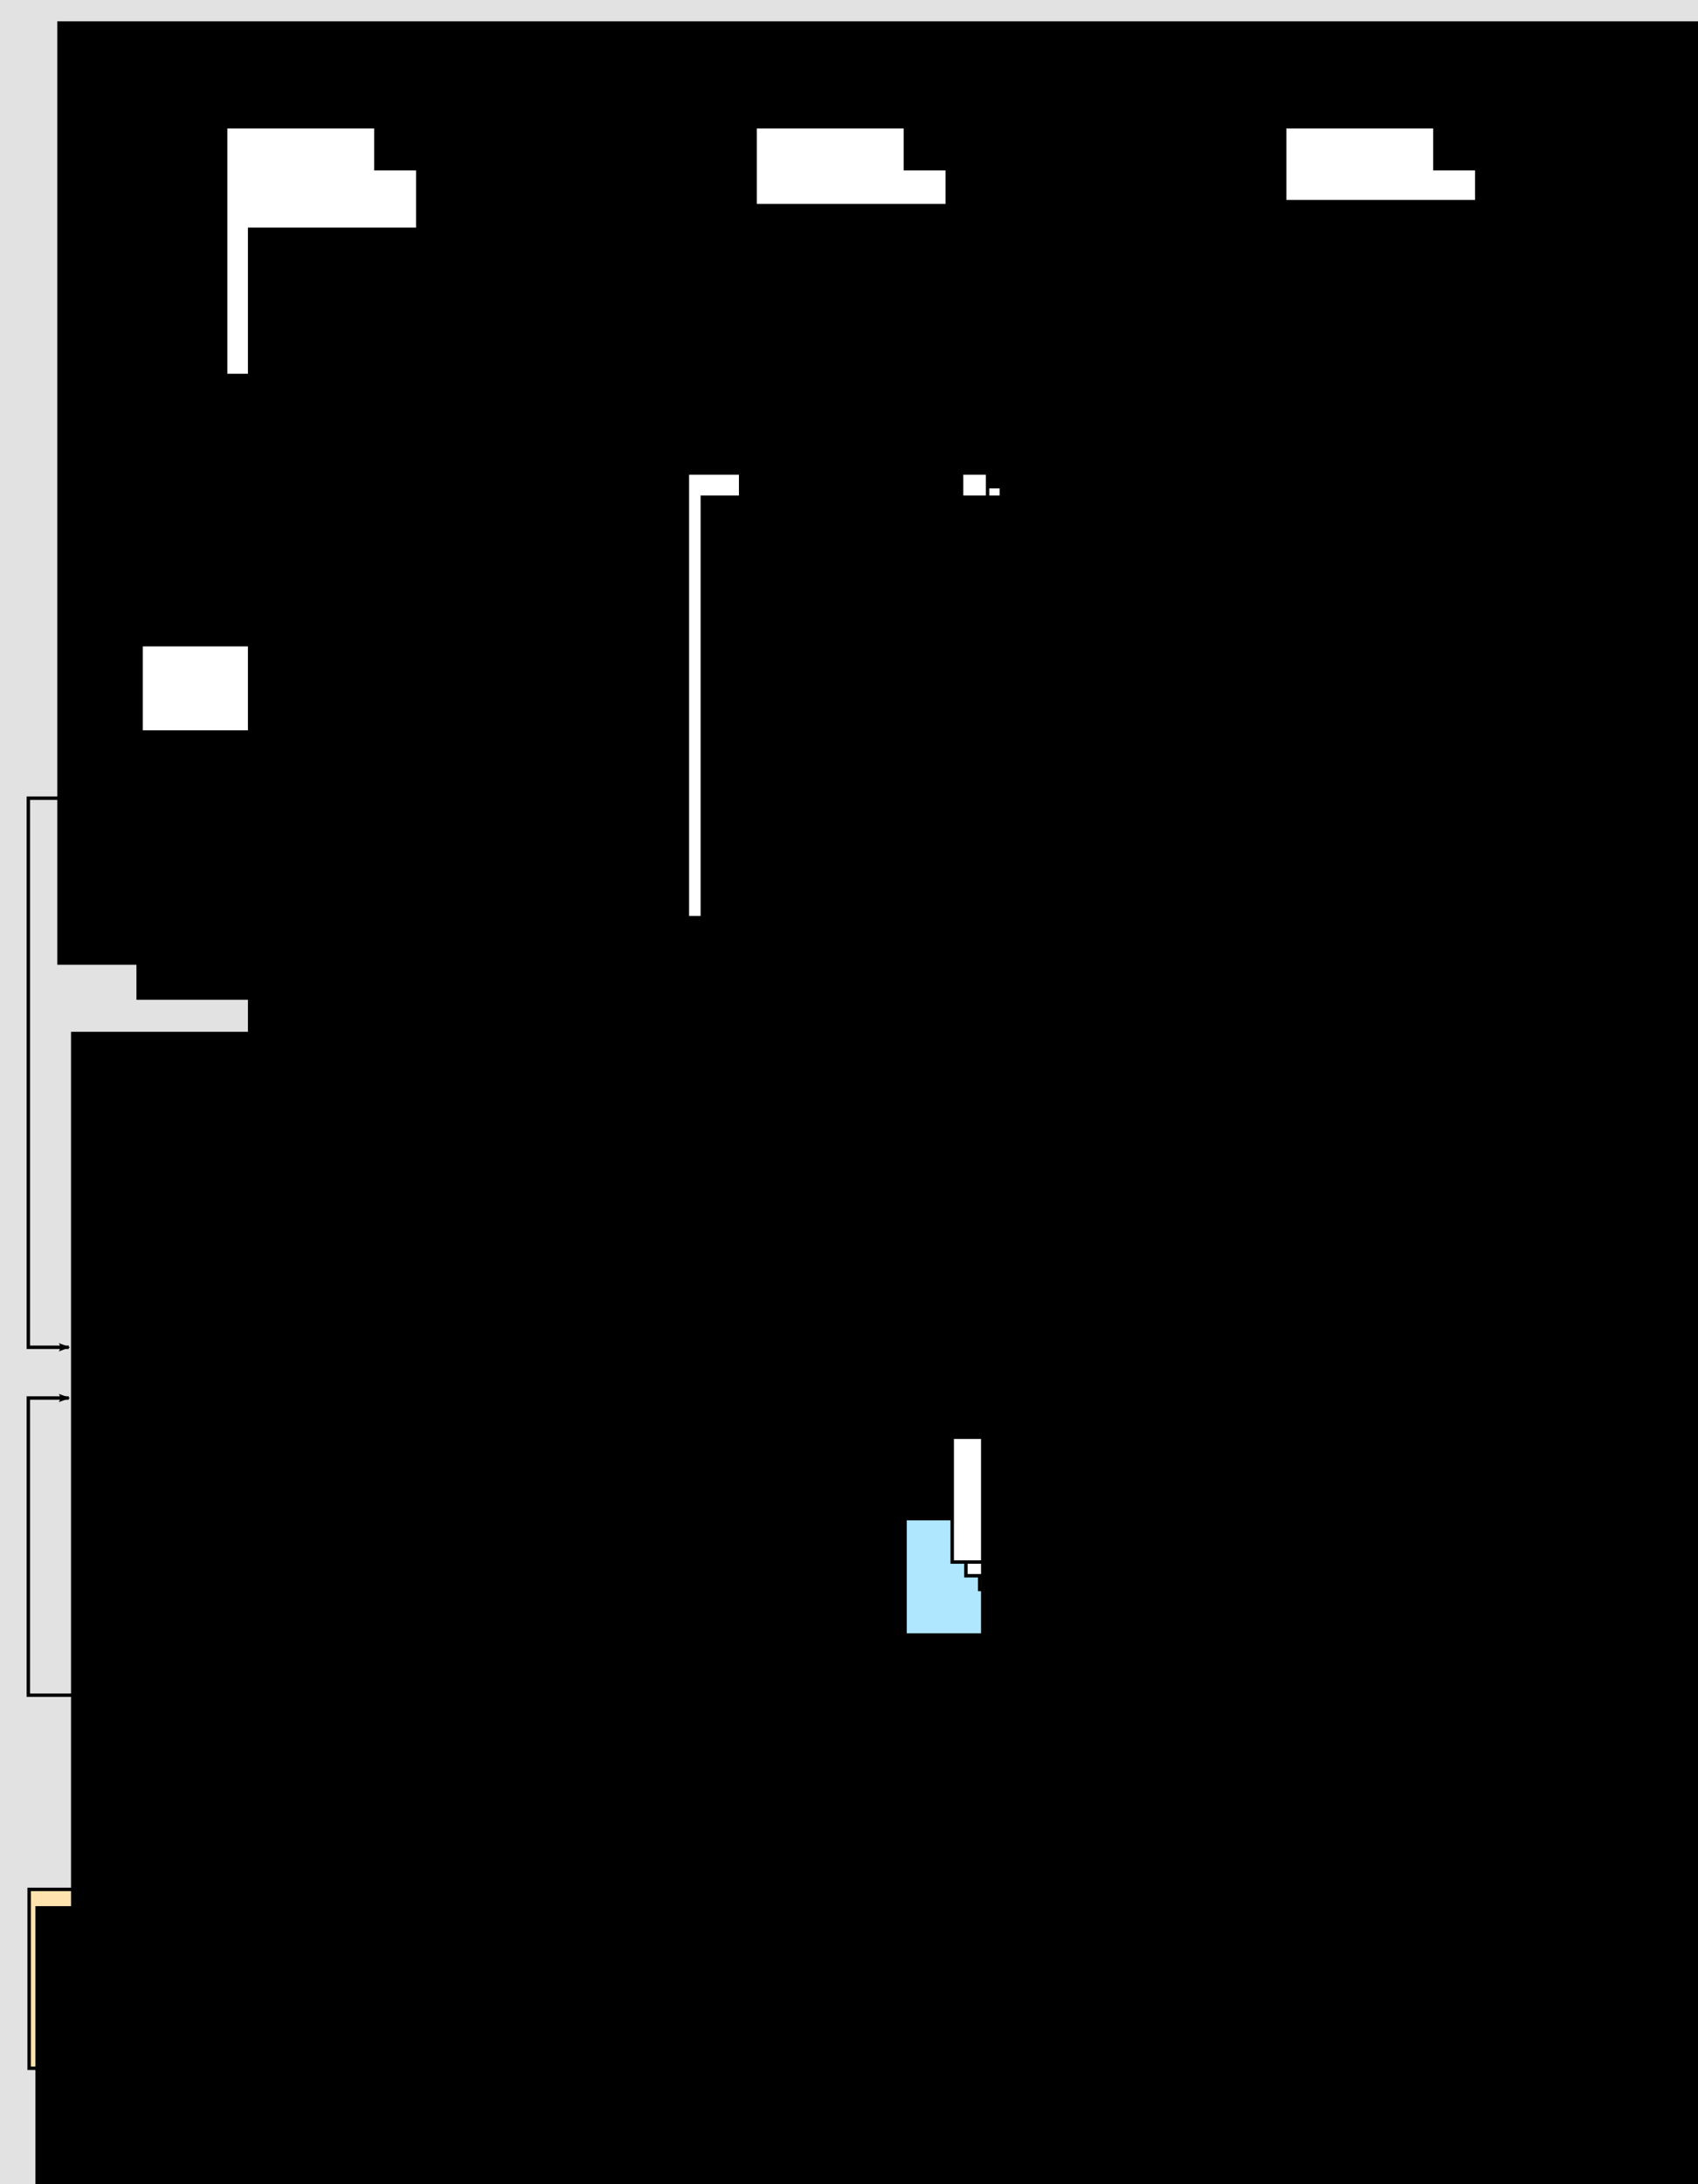 <?xml version="1.0" encoding="UTF-8" standalone="no"?>
<!-- Created with Inkscape (http://www.inkscape.org/) -->

<svg
   xmlns:dc="http://purl.org/dc/elements/1.1/"
   xmlns:cc="http://creativecommons.org/ns#"
   xmlns:rdf="http://www.w3.org/1999/02/22-rdf-syntax-ns#"
   xmlns:svg="http://www.w3.org/2000/svg"
   xmlns="http://www.w3.org/2000/svg"
   xmlns:sodipodi="http://sodipodi.sourceforge.net/DTD/sodipodi-0.dtd"
   xmlns:inkscape="http://www.inkscape.org/namespaces/inkscape"
   width="495.063"
   height="636.706"
   id="svg2"
   version="1.1"
   inkscape:version="0.48.4 r9939"
   sodipodi:docname="parsivald-stephierarchy.svg"
   inkscape:export-filename="/home/e.lorenz/code/masterthesis/img/parsivald-stephierarchy.png"
   inkscape:export-xdpi="90"
   inkscape:export-ydpi="90">
  <defs
     id="defs4">
    <marker
       inkscape:stockid="Arrow2Mend"
       orient="auto"
       refY="0.0"
       refX="0.0"
       id="Arrow2Mend"
       style="overflow:visible;">
      <path
         id="path7657"
         style="fill-rule:evenodd;stroke-width:0.625;stroke-linejoin:round;"
         d="M 8.719,4.034 L -2.207,0.016 L 8.719,-4.002 C 6.973,-1.63 6.983,1.616 8.719,4.034 z "
         transform="scale(0.6) rotate(180) translate(0,0)" />
    </marker>
    <marker
       inkscape:stockid="Arrow1Mend"
       orient="auto"
       refY="0"
       refX="0"
       id="Arrow1Mend"
       style="overflow:visible">
      <path
         id="path8510"
         d="M 0,0 5,-5 -12.5,0 5,5 0,0 z"
         style="fill-rule:evenodd;stroke:#000000;stroke-width:1pt"
         transform="matrix(-0.4,0,0,-0.4,-4,0)"
         inkscape:connector-curvature="0" />
    </marker>
    <marker
       inkscape:stockid="Arrow2Lstart"
       orient="auto"
       refY="0"
       refX="0"
       id="Arrow2Lstart"
       style="overflow:visible">
      <path
         id="path4841"
         style="fill-rule:evenodd;stroke-width:0.625;stroke-linejoin:round"
         d="M 8.719,4.034 -2.207,0.016 8.719,-4.002 c -1.745,2.372 -1.735,5.617 -6e-7,8.035 z"
         transform="matrix(1.1,0,0,1.1,1.1,0)"
         inkscape:connector-curvature="0" />
    </marker>
    <marker
       inkscape:stockid="Arrow1Lstart"
       orient="auto"
       refY="0"
       refX="0"
       id="Arrow1Lstart"
       style="overflow:visible">
      <path
         id="path4823"
         d="M 0,0 5,-5 -12.5,0 5,5 0,0 z"
         style="fill-rule:evenodd;stroke:#000000;stroke-width:1pt"
         transform="matrix(0.8,0,0,0.8,10,0)"
         inkscape:connector-curvature="0" />
    </marker>
    <marker
       inkscape:stockid="Arrow2Lend"
       orient="auto"
       refY="0"
       refX="0"
       id="Arrow2Lend"
       style="overflow:visible">
      <path
         id="path3943"
         style="font-size:12px;fill-rule:evenodd;stroke-width:0.625;stroke-linejoin:round"
         d="M 8.719,4.034 -2.207,0.016 8.719,-4.002 c -1.745,2.372 -1.735,5.617 -6e-7,8.035 z"
         transform="matrix(-1.1,0,0,-1.1,-1.1,0)"
         inkscape:connector-curvature="0" />
    </marker>
    <marker
       inkscape:stockid="Arrow1Lend"
       orient="auto"
       refY="0"
       refX="0"
       id="Arrow1Lend"
       style="overflow:visible">
      <path
         id="path3925"
         d="M 0,0 5,-5 -12.5,0 5,5 0,0 z"
         style="fill-rule:evenodd;stroke:#000000;stroke-width:1pt;marker-start:none"
         transform="matrix(-0.8,0,0,-0.8,-10,0)"
         inkscape:connector-curvature="0" />
    </marker>
    <inkscape:perspective
       sodipodi:type="inkscape:persp3d"
       inkscape:vp_x="-147.85714 : 728.32395 : 1"
       inkscape:vp_y="0 : 1000 : 0"
       inkscape:vp_z="688.38019 : 1002.6097 : 1"
       inkscape:persp3d-origin="372.04724 : 350.78739 : 1"
       id="perspective2985" />
    <marker
       inkscape:stockid="Arrow1Lend"
       orient="auto"
       refY="0"
       refX="0"
       id="Arrow1Lend-7"
       style="overflow:visible">
      <path
         inkscape:connector-curvature="0"
         id="path3925-9"
         d="M 0,0 5,-5 -12.5,0 5,5 0,0 z"
         style="fill-rule:evenodd;stroke:#000000;stroke-width:1pt;marker-start:none"
         transform="matrix(-0.8,0,0,-0.8,-10,0)" />
    </marker>
    <marker
       inkscape:stockid="Arrow1Lend"
       orient="auto"
       refY="0"
       refX="0"
       id="Arrow1Lend-79"
       style="overflow:visible">
      <path
         inkscape:connector-curvature="0"
         id="path3925-8"
         d="M 0,0 5,-5 -12.5,0 5,5 0,0 z"
         style="fill-rule:evenodd;stroke:#000000;stroke-width:1pt;marker-start:none"
         transform="matrix(-0.8,0,0,-0.8,-10,0)" />
    </marker>
    <marker
       inkscape:stockid="Arrow1Lend"
       orient="auto"
       refY="0"
       refX="0"
       id="Arrow1Lend-3"
       style="overflow:visible">
      <path
         inkscape:connector-curvature="0"
         id="path3925-1"
         d="M 0,0 5,-5 -12.5,0 5,5 0,0 z"
         style="fill-rule:evenodd;stroke:#000000;stroke-width:1pt;marker-start:none"
         transform="matrix(-0.8,0,0,-0.8,-10,0)" />
    </marker>
    <marker
       inkscape:stockid="Arrow1Lend"
       orient="auto"
       refY="0"
       refX="0"
       id="Arrow1Lend-0"
       style="overflow:visible">
      <path
         inkscape:connector-curvature="0"
         id="path3925-81"
         d="M 0,0 5,-5 -12.5,0 5,5 0,0 z"
         style="fill-rule:evenodd;stroke:#000000;stroke-width:1pt;marker-start:none"
         transform="matrix(-0.8,0,0,-0.8,-10,0)" />
    </marker>
    <marker
       inkscape:stockid="Arrow1Lend"
       orient="auto"
       refY="0"
       refX="0"
       id="Arrow1Lend-5"
       style="overflow:visible">
      <path
         inkscape:connector-curvature="0"
         id="path3925-0"
         d="M 0,0 5,-5 -12.5,0 5,5 0,0 z"
         style="fill-rule:evenodd;stroke:#000000;stroke-width:1pt;marker-start:none"
         transform="matrix(-0.8,0,0,-0.8,-10,0)" />
    </marker>
    <marker
       inkscape:stockid="Arrow2Lend"
       orient="auto"
       refY="0"
       refX="0"
       id="Arrow2Lend-4"
       style="overflow:visible">
      <path
         inkscape:connector-curvature="0"
         id="path3943-1"
         style="font-size:12px;fill-rule:evenodd;stroke-width:0.625;stroke-linejoin:round"
         d="M 8.719,4.034 -2.207,0.016 8.719,-4.002 c -1.745,2.372 -1.735,5.617 -6e-7,8.035 z"
         transform="matrix(-1.1,0,0,-1.1,-1.1,0)" />
    </marker>
    <marker
       inkscape:stockid="Arrow2Lend"
       orient="auto"
       refY="0"
       refX="0"
       id="Arrow2Lend-5"
       style="overflow:visible">
      <path
         inkscape:connector-curvature="0"
         id="path3943-7"
         style="font-size:12px;fill-rule:evenodd;stroke-width:0.625;stroke-linejoin:round"
         d="M 8.719,4.034 -2.207,0.016 8.719,-4.002 c -1.745,2.372 -1.735,5.617 -6e-7,8.035 z"
         transform="matrix(-1.1,0,0,-1.1,-1.1,0)" />
    </marker>
    <marker
       inkscape:stockid="Arrow1Lend"
       orient="auto"
       refY="0"
       refX="0"
       id="Arrow1Lend-50"
       style="overflow:visible">
      <path
         inkscape:connector-curvature="0"
         id="path3925-92"
         d="M 0,0 5,-5 -12.5,0 5,5 0,0 z"
         style="fill-rule:evenodd;stroke:#000000;stroke-width:1pt;marker-start:none"
         transform="matrix(-0.8,0,0,-0.8,-10,0)" />
    </marker>
    <marker
       inkscape:stockid="Arrow2Lend"
       orient="auto"
       refY="0"
       refX="0"
       id="Arrow2Lend-8"
       style="overflow:visible">
      <path
         inkscape:connector-curvature="0"
         id="path3943-5"
         style="font-size:12px;fill-rule:evenodd;stroke-width:0.625;stroke-linejoin:round"
         d="M 8.719,4.034 -2.207,0.016 8.719,-4.002 c -1.745,2.372 -1.735,5.617 -6e-7,8.035 z"
         transform="matrix(-1.1,0,0,-1.1,-1.1,0)" />
    </marker>
    <marker
       inkscape:stockid="Arrow1Lend"
       orient="auto"
       refY="0"
       refX="0"
       id="Arrow1Lend-09"
       style="overflow:visible">
      <path
         inkscape:connector-curvature="0"
         id="path3925-4"
         d="M 0,0 5,-5 -12.5,0 5,5 0,0 z"
         style="fill-rule:evenodd;stroke:#000000;stroke-width:1pt;marker-start:none"
         transform="matrix(-0.8,0,0,-0.8,-10,0)" />
    </marker>
    <marker
       inkscape:stockid="Arrow2Lend"
       orient="auto"
       refY="0"
       refX="0"
       id="Arrow2Lend-7"
       style="overflow:visible">
      <path
         inkscape:connector-curvature="0"
         id="path3943-53"
         style="font-size:12px;fill-rule:evenodd;stroke-width:0.625;stroke-linejoin:round"
         d="M 8.719,4.034 -2.207,0.016 8.719,-4.002 c -1.745,2.372 -1.735,5.617 -6e-7,8.035 z"
         transform="matrix(-1.1,0,0,-1.1,-1.1,0)" />
    </marker>
    <marker
       inkscape:stockid="Arrow1Lend"
       orient="auto"
       refY="0"
       refX="0"
       id="Arrow1Lend-1"
       style="overflow:visible">
      <path
         id="path3925-5"
         d="M 0,0 5,-5 -12.5,0 5,5 0,0 z"
         style="fill-rule:evenodd;stroke:#000000;stroke-width:1pt;marker-start:none"
         transform="matrix(-0.8,0,0,-0.8,-10,0)"
         inkscape:connector-curvature="0" />
    </marker>
    <marker
       inkscape:stockid="Arrow1Lend"
       orient="auto"
       refY="0"
       refX="0"
       id="Arrow1Lend-9"
       style="overflow:visible">
      <path
         id="path3925-96"
         d="M 0,0 5,-5 -12.5,0 5,5 0,0 z"
         style="fill-rule:evenodd;stroke:#000000;stroke-width:1pt;marker-start:none"
         transform="matrix(-0.8,0,0,-0.8,-10,0)"
         inkscape:connector-curvature="0" />
    </marker>
    <marker
       inkscape:stockid="Arrow1Lend"
       orient="auto"
       refY="0"
       refX="0"
       id="Arrow1Lend-6"
       style="overflow:visible">
      <path
         id="path3925-14"
         d="M 0,0 5,-5 -12.5,0 5,5 0,0 z"
         style="fill-rule:evenodd;stroke:#000000;stroke-width:1pt;marker-start:none"
         transform="matrix(-0.8,0,0,-0.8,-10,0)"
         inkscape:connector-curvature="0" />
    </marker>
    <marker
       inkscape:stockid="Arrow1Lend"
       orient="auto"
       refY="0"
       refX="0"
       id="Arrow1Lend-4"
       style="overflow:visible">
      <path
         id="path3925-2"
         d="M 0,0 5,-5 -12.5,0 5,5 0,0 z"
         style="fill-rule:evenodd;stroke:#000000;stroke-width:1pt;marker-start:none"
         transform="matrix(-0.8,0,0,-0.8,-10,0)"
         inkscape:connector-curvature="0" />
    </marker>
    <marker
       inkscape:stockid="Arrow1Lend"
       orient="auto"
       refY="0"
       refX="0"
       id="Arrow1Lend-05"
       style="overflow:visible">
      <path
         id="path3925-80"
         d="M 0,0 5,-5 -12.5,0 5,5 0,0 z"
         style="fill-rule:evenodd;stroke:#000000;stroke-width:1pt;marker-start:none"
         transform="matrix(-0.8,0,0,-0.8,-10,0)"
         inkscape:connector-curvature="0" />
    </marker>
    <marker
       inkscape:stockid="Arrow1Lend"
       orient="auto"
       refY="0"
       refX="0"
       id="Arrow1Lend-13"
       style="overflow:visible">
      <path
         id="path3925-40"
         d="M 0,0 5,-5 -12.5,0 5,5 0,0 z"
         style="fill-rule:evenodd;stroke:#000000;stroke-width:1pt;marker-start:none"
         transform="matrix(-0.8,0,0,-0.8,-10,0)"
         inkscape:connector-curvature="0" />
    </marker>
    <marker
       inkscape:stockid="Arrow1Lend"
       orient="auto"
       refY="0"
       refX="0"
       id="Arrow1Lend-93"
       style="overflow:visible">
      <path
         id="path3925-89"
         d="M 0,0 5,-5 -12.5,0 5,5 0,0 z"
         style="fill-rule:evenodd;stroke:#000000;stroke-width:1pt;marker-start:none"
         transform="matrix(-0.8,0,0,-0.8,-10,0)"
         inkscape:connector-curvature="0" />
    </marker>
    <marker
       inkscape:stockid="Arrow1Lend"
       orient="auto"
       refY="0"
       refX="0"
       id="Arrow1Lend-57"
       style="overflow:visible">
      <path
         id="path3925-3"
         d="M 0,0 5,-5 -12.5,0 5,5 0,0 z"
         style="fill-rule:evenodd;stroke:#000000;stroke-width:1pt;marker-start:none"
         transform="matrix(-0.8,0,0,-0.8,-10,0)"
         inkscape:connector-curvature="0" />
    </marker>
    <marker
       inkscape:stockid="Arrow1Lend"
       orient="auto"
       refY="0"
       refX="0"
       id="Arrow1Lend-2"
       style="overflow:visible">
      <path
         id="path3925-47"
         d="M 0,0 5,-5 -12.5,0 5,5 0,0 z"
         style="fill-rule:evenodd;stroke:#000000;stroke-width:1pt;marker-start:none"
         transform="matrix(-0.8,0,0,-0.8,-10,0)"
         inkscape:connector-curvature="0" />
    </marker>
    <marker
       inkscape:stockid="Arrow1Lend"
       orient="auto"
       refY="0"
       refX="0"
       id="Arrow1Lend-67"
       style="overflow:visible">
      <path
         id="path3925-05"
         d="M 0,0 5,-5 -12.5,0 5,5 0,0 z"
         style="fill-rule:evenodd;stroke:#000000;stroke-width:1pt;marker-start:none"
         transform="matrix(-0.8,0,0,-0.8,-10,0)"
         inkscape:connector-curvature="0" />
    </marker>
    <marker
       inkscape:stockid="Arrow1Lend"
       orient="auto"
       refY="0"
       refX="0"
       id="marker6393"
       style="overflow:visible">
      <path
         id="path6395"
         d="M 0,0 5,-5 -12.5,0 5,5 0,0 z"
         style="fill-rule:evenodd;stroke:#000000;stroke-width:1pt;marker-start:none"
         transform="matrix(-0.8,0,0,-0.8,-10,0)"
         inkscape:connector-curvature="0" />
    </marker>
    <marker
       inkscape:stockid="Arrow1Lend"
       orient="auto"
       refY="0"
       refX="0"
       id="marker6397"
       style="overflow:visible">
      <path
         id="path6399"
         d="M 0,0 5,-5 -12.5,0 5,5 0,0 z"
         style="fill-rule:evenodd;stroke:#000000;stroke-width:1pt;marker-start:none"
         transform="matrix(-0.8,0,0,-0.8,-10,0)"
         inkscape:connector-curvature="0" />
    </marker>
    <marker
       inkscape:stockid="Arrow1Lend"
       orient="auto"
       refY="0"
       refX="0"
       id="marker6401"
       style="overflow:visible">
      <path
         id="path6403"
         d="M 0,0 5,-5 -12.5,0 5,5 0,0 z"
         style="fill-rule:evenodd;stroke:#000000;stroke-width:1pt;marker-start:none"
         transform="matrix(-0.8,0,0,-0.8,-10,0)"
         inkscape:connector-curvature="0" />
    </marker>
    <marker
       inkscape:stockid="Arrow1Lend"
       orient="auto"
       refY="0"
       refX="0"
       id="marker6405"
       style="overflow:visible">
      <path
         id="path6407"
         d="M 0,0 5,-5 -12.5,0 5,5 0,0 z"
         style="fill-rule:evenodd;stroke:#000000;stroke-width:1pt;marker-start:none"
         transform="matrix(-0.8,0,0,-0.8,-10,0)"
         inkscape:connector-curvature="0" />
    </marker>
    <marker
       inkscape:stockid="Arrow1Lend"
       orient="auto"
       refY="0"
       refX="0"
       id="marker6409"
       style="overflow:visible">
      <path
         id="path6411"
         d="M 0,0 5,-5 -12.5,0 5,5 0,0 z"
         style="fill-rule:evenodd;stroke:#000000;stroke-width:1pt;marker-start:none"
         transform="matrix(-0.8,0,0,-0.8,-10,0)"
         inkscape:connector-curvature="0" />
    </marker>
    <marker
       inkscape:stockid="Arrow1Lend"
       orient="auto"
       refY="0"
       refX="0"
       id="marker6413"
       style="overflow:visible">
      <path
         id="path6415"
         d="M 0,0 5,-5 -12.5,0 5,5 0,0 z"
         style="fill-rule:evenodd;stroke:#000000;stroke-width:1pt;marker-start:none"
         transform="matrix(-0.8,0,0,-0.8,-10,0)"
         inkscape:connector-curvature="0" />
    </marker>
    <marker
       inkscape:stockid="Arrow1Lend"
       orient="auto"
       refY="0"
       refX="0"
       id="marker6417"
       style="overflow:visible">
      <path
         id="path6419"
         d="M 0,0 5,-5 -12.5,0 5,5 0,0 z"
         style="fill-rule:evenodd;stroke:#000000;stroke-width:1pt;marker-start:none"
         transform="matrix(-0.8,0,0,-0.8,-10,0)"
         inkscape:connector-curvature="0" />
    </marker>
    <marker
       inkscape:stockid="Arrow1Lend"
       orient="auto"
       refY="0"
       refX="0"
       id="Arrow1Lend-132"
       style="overflow:visible">
      <path
         id="path3925-45"
         d="M 0,0 5,-5 -12.5,0 5,5 0,0 z"
         style="fill-rule:evenodd;stroke:#000000;stroke-width:1pt;marker-start:none"
         transform="matrix(-0.8,0,0,-0.8,-10,0)"
         inkscape:connector-curvature="0" />
    </marker>
    <marker
       inkscape:stockid="Arrow1Lend"
       orient="auto"
       refY="0"
       refX="0"
       id="Arrow1Lend-51"
       style="overflow:visible">
      <path
         id="path3925-7"
         d="M 0,0 5,-5 -12.5,0 5,5 0,0 z"
         style="fill-rule:evenodd;stroke:#000000;stroke-width:1pt;marker-start:none"
         transform="matrix(-0.8,0,0,-0.8,-10,0)"
         inkscape:connector-curvature="0" />
    </marker>
    <marker
       inkscape:stockid="Arrow1Lend"
       orient="auto"
       refY="0"
       refX="0"
       id="Arrow1Lend-30"
       style="overflow:visible">
      <path
         id="path3925-27"
         d="M 0,0 5,-5 -12.5,0 5,5 0,0 z"
         style="fill-rule:evenodd;stroke:#000000;stroke-width:1pt;marker-start:none"
         transform="matrix(-0.8,0,0,-0.8,-10,0)"
         inkscape:connector-curvature="0" />
    </marker>
    <marker
       inkscape:stockid="Arrow1Lend"
       orient="auto"
       refY="0"
       refX="0"
       id="Arrow1Lend-8"
       style="overflow:visible">
      <path
         id="path3925-26"
         d="M 0,0 5,-5 -12.5,0 5,5 0,0 z"
         style="fill-rule:evenodd;stroke:#000000;stroke-width:1pt;marker-start:none"
         transform="matrix(-0.8,0,0,-0.8,-10,0)"
         inkscape:connector-curvature="0" />
    </marker>
    <marker
       inkscape:stockid="Arrow1Lend"
       orient="auto"
       refY="0"
       refX="0"
       id="marker9599"
       style="overflow:visible">
      <path
         id="path9601"
         d="M 0,0 5,-5 -12.5,0 5,5 0,0 z"
         style="fill-rule:evenodd;stroke:#000000;stroke-width:1pt;marker-start:none"
         transform="matrix(-0.8,0,0,-0.8,-10,0)"
         inkscape:connector-curvature="0" />
    </marker>
    <marker
       inkscape:stockid="Arrow1Lend"
       orient="auto"
       refY="0"
       refX="0"
       id="marker9603"
       style="overflow:visible">
      <path
         id="path9605"
         d="M 0,0 5,-5 -12.5,0 5,5 0,0 z"
         style="fill-rule:evenodd;stroke:#000000;stroke-width:1pt;marker-start:none"
         transform="matrix(-0.8,0,0,-0.8,-10,0)"
         inkscape:connector-curvature="0" />
    </marker>
    <marker
       inkscape:stockid="Arrow1Lend"
       orient="auto"
       refY="0"
       refX="0"
       id="marker9607"
       style="overflow:visible">
      <path
         id="path9609"
         d="M 0,0 5,-5 -12.5,0 5,5 0,0 z"
         style="fill-rule:evenodd;stroke:#000000;stroke-width:1pt;marker-start:none"
         transform="matrix(-0.8,0,0,-0.8,-10,0)"
         inkscape:connector-curvature="0" />
    </marker>
    <marker
       inkscape:stockid="Arrow1Lend"
       orient="auto"
       refY="0"
       refX="0"
       id="marker9611"
       style="overflow:visible">
      <path
         id="path9613"
         d="M 0,0 5,-5 -12.5,0 5,5 0,0 z"
         style="fill-rule:evenodd;stroke:#000000;stroke-width:1pt;marker-start:none"
         transform="matrix(-0.8,0,0,-0.8,-10,0)"
         inkscape:connector-curvature="0" />
    </marker>
    <marker
       inkscape:stockid="Arrow1Lend"
       orient="auto"
       refY="0"
       refX="0"
       id="marker9615"
       style="overflow:visible">
      <path
         id="path9617"
         d="M 0,0 5,-5 -12.5,0 5,5 0,0 z"
         style="fill-rule:evenodd;stroke:#000000;stroke-width:1pt;marker-start:none"
         transform="matrix(-0.8,0,0,-0.8,-10,0)"
         inkscape:connector-curvature="0" />
    </marker>
    <marker
       inkscape:stockid="Arrow1Lend"
       orient="auto"
       refY="0"
       refX="0"
       id="marker9619"
       style="overflow:visible">
      <path
         id="path9621"
         d="M 0,0 5,-5 -12.5,0 5,5 0,0 z"
         style="fill-rule:evenodd;stroke:#000000;stroke-width:1pt;marker-start:none"
         transform="matrix(-0.8,0,0,-0.8,-10,0)"
         inkscape:connector-curvature="0" />
    </marker>
    <marker
       inkscape:stockid="Arrow1Lend"
       orient="auto"
       refY="0"
       refX="0"
       id="marker9623"
       style="overflow:visible">
      <path
         id="path9625"
         d="M 0,0 5,-5 -12.5,0 5,5 0,0 z"
         style="fill-rule:evenodd;stroke:#000000;stroke-width:1pt;marker-start:none"
         transform="matrix(-0.8,0,0,-0.8,-10,0)"
         inkscape:connector-curvature="0" />
    </marker>
    <marker
       inkscape:stockid="Arrow1Lend"
       orient="auto"
       refY="0"
       refX="0"
       id="Arrow1Lend-82"
       style="overflow:visible">
      <path
         id="path3925-91"
         d="M 0,0 5,-5 -12.5,0 5,5 0,0 z"
         style="fill-rule:evenodd;stroke:#000000;stroke-width:1pt;marker-start:none"
         transform="matrix(-0.8,0,0,-0.8,-10,0)"
         inkscape:connector-curvature="0" />
    </marker>
    <marker
       inkscape:stockid="Arrow1Lend"
       orient="auto"
       refY="0"
       refX="0"
       id="Arrow1Lend-90"
       style="overflow:visible">
      <path
         id="path3925-32"
         d="M 0,0 5,-5 -12.5,0 5,5 0,0 z"
         style="fill-rule:evenodd;stroke:#000000;stroke-width:1pt;marker-start:none"
         transform="matrix(-0.8,0,0,-0.8,-10,0)"
         inkscape:connector-curvature="0" />
    </marker>
    <marker
       inkscape:stockid="Arrow1Lend"
       orient="auto"
       refY="0"
       refX="0"
       id="Arrow1Lend-39"
       style="overflow:visible">
      <path
         id="path3925-29"
         d="M 0,0 5,-5 -12.5,0 5,5 0,0 z"
         style="fill-rule:evenodd;stroke:#000000;stroke-width:1pt;marker-start:none"
         transform="matrix(-0.8,0,0,-0.8,-10,0)"
         inkscape:connector-curvature="0" />
    </marker>
    <marker
       inkscape:stockid="Arrow2Lend"
       orient="auto"
       refY="0"
       refX="0"
       id="Arrow2Lend-7-1"
       style="overflow:visible">
      <path
         inkscape:connector-curvature="0"
         id="path3943-53-5"
         style="font-size:12px;fill-rule:evenodd;stroke-width:0.625;stroke-linejoin:round"
         d="M 8.719,4.034 -2.207,0.016 8.719,-4.002 c -1.745,2.372 -1.735,5.617 -6e-7,8.035 z"
         transform="matrix(-1.1,0,0,-1.1,-1.1,0)" />
    </marker>
    <marker
       inkscape:stockid="Arrow2Lend"
       orient="auto"
       refY="0"
       refX="0"
       id="Arrow2Lend-7-7"
       style="overflow:visible">
      <path
         inkscape:connector-curvature="0"
         id="path3943-53-7"
         style="font-size:12px;fill-rule:evenodd;stroke-width:0.625;stroke-linejoin:round"
         d="M 8.719,4.034 -2.207,0.016 8.719,-4.002 c -1.745,2.372 -1.735,5.617 -6e-7,8.035 z"
         transform="matrix(-1.1,0,0,-1.1,-1.1,0)" />
    </marker>
  </defs>
  <sodipodi:namedview
     id="base"
     pagecolor="#ffffff"
     bordercolor="#666666"
     borderopacity="1.0"
     inkscape:pageopacity="0.0"
     inkscape:pageshadow="2"
     inkscape:zoom="2.0124982"
     inkscape:cx="237.38616"
     inkscape:cy="411.73216"
     inkscape:document-units="px"
     inkscape:current-layer="layer1"
     showgrid="false"
     inkscape:window-width="1920"
     inkscape:window-height="1200"
     inkscape:window-x="0"
     inkscape:window-y="0"
     inkscape:window-maximized="0"
     fit-margin-top="0"
     fit-margin-left="0"
     fit-margin-right="0"
     fit-margin-bottom="0"
     showguides="true"
     inkscape:guide-bbox="true"
     units="cm">
    <inkscape:grid
       type="xygrid"
       id="grid4368"
       empspacing="5"
       visible="true"
       enabled="true"
       snapvisiblegridlinesonly="true"
       originx="1864.685px"
       originy="-1123.316px" />
  </sodipodi:namedview>
  <g
     inkscape:label="Layer 1"
     inkscape:groupmode="layer"
     id="layer1"
     transform="translate(3271.614,111.377)">
    <g
       id="g7238"
       transform="translate(10.154,0)">
      <path
         style="fill:none;stroke:#000000;stroke-width:1px;stroke-linecap:butt;stroke-linejoin:miter;stroke-opacity:1;marker-end:url(#Arrow2Lend-7)"
         d="m -2974.709,439.548 0,-38.738"
         id="path6332"
         inkscape:connector-curvature="0"
         sodipodi:nodetypes="cc" />
      <path
         inkscape:connector-curvature="0"
         id="path6330"
         d="m -2994.744,390.541 0,38.241"
         style="fill:none;stroke:#000000;stroke-width:1px;stroke-linecap:butt;stroke-linejoin:miter;stroke-opacity:1;marker-end:url(#Arrow2Lend-7)"
         sodipodi:nodetypes="cc" />
      <rect
         style="fill:#e2e2e2;fill-opacity:1;stroke:none"
         id="rect5279"
         width="176.752"
         height="94.432"
         x="-3073.103"
         y="430.896" />
      <flowRoot
         transform="translate(-3363.36,-49.496)"
         style="font-size:64px;font-style:normal;font-weight:normal;line-height:125%;letter-spacing:0px;word-spacing:0px;fill:#000000;fill-opacity:1;stroke:none;font-family:Sans"
         id="flowRoot5281"
         xml:space="preserve"><flowRegion
           id="flowRegion5283"><rect
             style="font-size:64px"
             y="482.726"
             x="414.365"
             height="275.027"
             width="514.953"
             id="rect5285" /></flowRegion><flowPara
           id="flowPara5287"
           style="font-size:11px;text-align:start;text-anchor:start">Ext. Pool</flowPara></flowRoot>      <g
         id="g6962-8"
         transform="translate(198.511,-1)">
        <rect
           style="fill:#ffe2ae;fill-opacity:1;stroke:#000000;stroke-width:1;stroke-linecap:square;stroke-linejoin:miter;stroke-miterlimit:4;stroke-opacity:1;stroke-dasharray:none;stroke-dashoffset:0"
           id="rect6900-0"
           width="89.515"
           height="52.15"
           x="-3192.877"
           y="466.679" />
        <rect
           y="463.647"
           x="-3200.681"
           height="52.15"
           width="89.515"
           id="rect6927-3"
           style="fill:#ffe2ae;fill-opacity:1;stroke:#000000;stroke-width:1;stroke-linecap:square;stroke-linejoin:miter;stroke-miterlimit:4;stroke-opacity:1;stroke-dasharray:none;stroke-dashoffset:0" />
        <rect
           style="fill:#ffe2ae;fill-opacity:1;stroke:#000000;stroke-width:1;stroke-linecap:square;stroke-linejoin:miter;stroke-miterlimit:4;stroke-opacity:1;stroke-dasharray:none;stroke-dashoffset:0"
           id="rect6929-4"
           width="89.515"
           height="52.15"
           x="-3208.485"
           y="460.616" />
        <rect
           y="457.584"
           x="-3216.289"
           height="52.15"
           width="89.515"
           id="rect6931-9"
           style="fill:#ffe2ae;fill-opacity:1;stroke:#000000;stroke-width:1;stroke-linecap:square;stroke-linejoin:miter;stroke-miterlimit:4;stroke-opacity:1;stroke-dasharray:none;stroke-dashoffset:0" />
        <rect
           style="fill:#ffe2ae;fill-opacity:1;stroke:#000000;stroke-width:1;stroke-linecap:square;stroke-linejoin:miter;stroke-miterlimit:4;stroke-opacity:1;stroke-dasharray:none;stroke-dashoffset:0"
           id="rect6933-1"
           width="89.515"
           height="52.15"
           x="-3224.093"
           y="454.553" />
        <rect
           y="451.522"
           x="-3231.897"
           height="52.15"
           width="89.515"
           id="rect6935-3"
           style="fill:#ffe2ae;fill-opacity:1;stroke:#000000;stroke-width:1;stroke-linecap:square;stroke-linejoin:miter;stroke-miterlimit:4;stroke-opacity:1;stroke-dasharray:none;stroke-dashoffset:0" />
        <rect
           style="fill:#ffe2ae;fill-opacity:1;stroke:#000000;stroke-width:1;stroke-linecap:square;stroke-linejoin:miter;stroke-miterlimit:4;stroke-opacity:1;stroke-dasharray:none;stroke-dashoffset:0"
           id="rect6937-3"
           width="89.515"
           height="52.15"
           x="-3239.701"
           y="448.49" />
        <rect
           y="445.459"
           x="-3247.506"
           height="52.15"
           width="89.515"
           id="rect6939-3"
           style="fill:#ffe2ae;fill-opacity:1;stroke:#000000;stroke-width:1;stroke-linecap:square;stroke-linejoin:miter;stroke-miterlimit:4;stroke-opacity:1;stroke-dasharray:none;stroke-dashoffset:0" />
        <rect
           style="fill:#ffe2ae;fill-opacity:1;stroke:#000000;stroke-width:1;stroke-linecap:square;stroke-linejoin:miter;stroke-miterlimit:4;stroke-opacity:1;stroke-dasharray:none;stroke-dashoffset:0"
           id="rect6941-1"
           width="89.515"
           height="52.15"
           x="-3255.31"
           y="442.428" />
        <g
           id="g6859-3"
           transform="translate(162.982,-148.075)">
          <rect
             style="fill:#ffe2ae;fill-opacity:1;stroke:#000000;stroke-width:1;stroke-linecap:square;stroke-linejoin:miter;stroke-miterlimit:4;stroke-opacity:1;stroke-dasharray:none;stroke-dashoffset:0"
             id="rect6582-9"
             width="89.515"
             height="52.15"
             x="-3426.095"
             y="587.471" />
          <flowRoot
             transform="translate(-3815.593,107.708)"
             style="font-size:64px;font-style:normal;font-weight:normal;line-height:125%;letter-spacing:0px;word-spacing:0px;fill:#000000;fill-opacity:1;stroke:none;font-family:Sans"
             id="flowRoot6584-4"
             xml:space="preserve"><flowRegion
               id="flowRegion6586-0"><rect
                 style="font-size:64px"
                 y="484.646"
                 x="391.325"
                 height="81.749"
                 width="85.517"
                 id="rect6588-9" /></flowRegion><flowPara
               id="flowPara6590-1"
               style="font-size:11px;font-style:normal;text-align:center;text-anchor:middle;-inkscape-font-specification:Sans Italic">Worker</flowPara></flowRoot>          <flowRoot
             xml:space="preserve"
             id="flowRoot6592-1"
             style="font-size:12px;font-style:italic;font-weight:normal;line-height:125%;letter-spacing:0px;word-spacing:0px;fill:#000000;fill-opacity:1;stroke:none;font-family:Sans;-inkscape-font-specification:Sans Italic"
             transform="translate(-3815.387,125.297)"><flowRegion
               id="flowRegion6594-6"><rect
                 id="rect6596-6"
                 width="85.517"
                 height="81.749"
                 x="391.325"
                 y="484.646"
                 style="font-size:12px;font-style:italic;-inkscape-font-specification:Sans Italic" /></flowRegion><flowPara
               style="font-size:12px;font-style:italic;text-align:center;text-anchor:middle;-inkscape-font-specification:Sans Italic"
               id="flowPara6598-0">MD-Simulation</flowPara></flowRoot>        </g>
      </g>
    </g>
    <g
       id="g7267">
      <rect
         y="387.17"
         x="-3271.614"
         height="138.159"
         width="176.752"
         id="rect6548"
         style="fill:#e2e2e2;fill-opacity:1;stroke:none" />
      <path
         sodipodi:nodetypes="cc"
         inkscape:connector-curvature="0"
         id="path6544"
         d="m -3173.22,431.1 0,-30.29"
         style="fill:none;stroke:#000000;stroke-width:1px;stroke-linecap:butt;stroke-linejoin:miter;stroke-opacity:1;marker-end:url(#Arrow2Lend-7)" />
      <path
         sodipodi:nodetypes="cc"
         style="fill:none;stroke:#000000;stroke-width:1px;stroke-linecap:butt;stroke-linejoin:miter;stroke-opacity:1;marker-end:url(#Arrow2Lend-7)"
         d="m -3193.255,390.541 0,38.241"
         id="path6546"
         inkscape:connector-curvature="0" />
      <flowRoot
         xml:space="preserve"
         id="flowRoot6550"
         style="font-size:64px;font-style:normal;font-weight:normal;line-height:125%;letter-spacing:0px;word-spacing:0px;fill:#000000;fill-opacity:1;stroke:none;font-family:Sans"
         transform="translate(-3581.87,-51.496)"><flowRegion
           id="flowRegion6552"><rect
             id="rect6554"
             width="514.953"
             height="275.027"
             x="414.365"
             y="482.726"
             style="font-size:64px" /></flowRegion><flowPara
           style="font-size:11px;text-align:start;text-anchor:start"
           id="flowPara6556">Interner Pool</flowPara></flowRoot>      <g
         id="g6962">
        <rect
           style="fill:#ffe2ae;fill-opacity:1;stroke:#000000;stroke-width:1;stroke-linecap:square;stroke-linejoin:miter;stroke-miterlimit:4;stroke-opacity:1;stroke-dasharray:none;stroke-dashoffset:0"
           id="rect6900"
           width="89.515"
           height="52.15"
           x="-3192.877"
           y="466.679" />
        <rect
           y="463.647"
           x="-3200.681"
           height="52.15"
           width="89.515"
           id="rect6927"
           style="fill:#ffe2ae;fill-opacity:1;stroke:#000000;stroke-width:1;stroke-linecap:square;stroke-linejoin:miter;stroke-miterlimit:4;stroke-opacity:1;stroke-dasharray:none;stroke-dashoffset:0" />
        <rect
           style="fill:#ffe2ae;fill-opacity:1;stroke:#000000;stroke-width:1;stroke-linecap:square;stroke-linejoin:miter;stroke-miterlimit:4;stroke-opacity:1;stroke-dasharray:none;stroke-dashoffset:0"
           id="rect6929"
           width="89.515"
           height="52.15"
           x="-3208.485"
           y="460.616" />
        <rect
           y="457.584"
           x="-3216.289"
           height="52.15"
           width="89.515"
           id="rect6931"
           style="fill:#ffe2ae;fill-opacity:1;stroke:#000000;stroke-width:1;stroke-linecap:square;stroke-linejoin:miter;stroke-miterlimit:4;stroke-opacity:1;stroke-dasharray:none;stroke-dashoffset:0" />
        <rect
           style="fill:#ffe2ae;fill-opacity:1;stroke:#000000;stroke-width:1;stroke-linecap:square;stroke-linejoin:miter;stroke-miterlimit:4;stroke-opacity:1;stroke-dasharray:none;stroke-dashoffset:0"
           id="rect6933"
           width="89.515"
           height="52.15"
           x="-3224.093"
           y="454.553" />
        <rect
           y="451.522"
           x="-3231.897"
           height="52.15"
           width="89.515"
           id="rect6935"
           style="fill:#ffe2ae;fill-opacity:1;stroke:#000000;stroke-width:1;stroke-linecap:square;stroke-linejoin:miter;stroke-miterlimit:4;stroke-opacity:1;stroke-dasharray:none;stroke-dashoffset:0" />
        <rect
           style="fill:#ffe2ae;fill-opacity:1;stroke:#000000;stroke-width:1;stroke-linecap:square;stroke-linejoin:miter;stroke-miterlimit:4;stroke-opacity:1;stroke-dasharray:none;stroke-dashoffset:0"
           id="rect6937"
           width="89.515"
           height="52.15"
           x="-3239.701"
           y="448.49" />
        <rect
           y="445.459"
           x="-3247.506"
           height="52.15"
           width="89.515"
           id="rect6939"
           style="fill:#ffe2ae;fill-opacity:1;stroke:#000000;stroke-width:1;stroke-linecap:square;stroke-linejoin:miter;stroke-miterlimit:4;stroke-opacity:1;stroke-dasharray:none;stroke-dashoffset:0" />
        <rect
           style="fill:#ffe2ae;fill-opacity:1;stroke:#000000;stroke-width:1;stroke-linecap:square;stroke-linejoin:miter;stroke-miterlimit:4;stroke-opacity:1;stroke-dasharray:none;stroke-dashoffset:0"
           id="rect6941"
           width="89.515"
           height="52.15"
           x="-3255.31"
           y="442.428" />
        <g
           id="g6859"
           transform="translate(162.982,-148.075)">
          <rect
             style="fill:#ffe2ae;fill-opacity:1;stroke:#000000;stroke-width:1;stroke-linecap:square;stroke-linejoin:miter;stroke-miterlimit:4;stroke-opacity:1;stroke-dasharray:none;stroke-dashoffset:0"
             id="rect6582"
             width="89.515"
             height="52.15"
             x="-3426.095"
             y="587.471" />
          <flowRoot
             transform="translate(-3815.593,107.708)"
             style="font-size:64px;font-style:normal;font-weight:normal;line-height:125%;letter-spacing:0px;word-spacing:0px;fill:#000000;fill-opacity:1;stroke:none;font-family:Sans"
             id="flowRoot6584"
             xml:space="preserve"><flowRegion
               id="flowRegion6586"><rect
                 style="font-size:64px"
                 y="484.646"
                 x="391.325"
                 height="81.749"
                 width="85.517"
                 id="rect6588" /></flowRegion><flowPara
               id="flowPara6590"
               style="font-size:11px;font-style:normal;text-align:center;text-anchor:middle;-inkscape-font-specification:Sans Italic">Worker</flowPara></flowRoot>          <flowRoot
             xml:space="preserve"
             id="flowRoot6592"
             style="font-size:12px;font-style:italic;font-weight:normal;line-height:125%;letter-spacing:0px;word-spacing:0px;fill:#000000;fill-opacity:1;stroke:none;font-family:Sans;-inkscape-font-specification:Sans Italic"
             transform="translate(-3815.387,125.297)"><flowRegion
               id="flowRegion6594"><rect
                 id="rect6596"
                 width="85.517"
                 height="81.749"
                 x="391.325"
                 y="484.646"
                 style="font-size:12px;font-style:italic;-inkscape-font-specification:Sans Italic" /></flowRegion><flowPara
               style="font-size:12px;font-style:italic;text-align:center;text-anchor:middle;-inkscape-font-specification:Sans Italic"
               id="flowPara6598">MD-Simulation</flowPara></flowRoot>        </g>
      </g>
    </g>
    <g
       id="g7296"
       transform="translate(4,0)">
      <path
         sodipodi:nodetypes="cc"
         style="fill:none;stroke:#000000;stroke-width:1px;stroke-linecap:butt;stroke-linejoin:miter;stroke-opacity:1;marker-end:url(#Arrow2Lend-7)"
         d="m -2829.793,378.602 0,59.607"
         id="path6330-7"
         inkscape:connector-curvature="0" />
      <g
         transform="translate(7.612,8.964)"
         id="g5300">
        <g
           id="g4888"
           transform="translate(4,4)">
          <path
             sodipodi:nodetypes="cccccc"
             inkscape:connector-curvature="0"
             id="path4890"
             d="m -2821.588,430.896 12.21,12.225 0,60.279 -56.018,0 0,-72.504 43.809,1.5e-4"
             style="fill:#ffffff;fill-opacity:1;stroke:#000000;stroke-width:1;stroke-linecap:butt;stroke-linejoin:miter;stroke-miterlimit:4;stroke-opacity:1;stroke-dashoffset:0" />
          <path
             style="fill:#ffffff;fill-opacity:1;stroke:#000000;stroke-width:1;stroke-linecap:butt;stroke-linejoin:miter;stroke-miterlimit:4;stroke-opacity:1;stroke-dashoffset:0"
             d="m -2821.588,430.896 12.21,12.225 0,60.279 -56.018,0 0,-72.504 43.809,1.5e-4 m 0,0 0,12.225 12.21,0"
             id="path4892"
             inkscape:connector-curvature="0"
             sodipodi:nodetypes="ccccccccc" />
        </g>
        <g
           id="g4884">
          <path
             style="fill:#ffffff;fill-opacity:1;stroke:#000000;stroke-width:1;stroke-linecap:butt;stroke-linejoin:miter;stroke-miterlimit:4;stroke-opacity:1;stroke-dashoffset:0"
             d="m -2821.588,430.896 12.21,12.225 0,60.279 -56.018,0 0,-72.504 43.809,1.5e-4"
             id="path4878"
             inkscape:connector-curvature="0"
             sodipodi:nodetypes="cccccc" />
          <path
             sodipodi:nodetypes="ccccccccc"
             inkscape:connector-curvature="0"
             id="rect5385-5-1-5-3-7"
             d="m -2821.588,430.896 12.21,12.225 0,60.279 -56.018,0 0,-72.504 43.809,1.5e-4 m 0,0 0,12.225 12.21,0"
             style="fill:#ffffff;fill-opacity:1;stroke:#000000;stroke-width:1;stroke-linecap:butt;stroke-linejoin:miter;stroke-miterlimit:4;stroke-opacity:1;stroke-dashoffset:0" />
        </g>
        <flowRoot
           transform="translate(-3264.576,-23.669)"
           style="font-size:64px;font-style:normal;font-weight:normal;line-height:125%;letter-spacing:0px;word-spacing:0px;fill:#000000;fill-opacity:1;stroke:none;font-family:Sans"
           id="flowRoot5446-3"
           xml:space="preserve"><flowRegion
             id="flowRegion5448-01"><rect
               style="font-size:64px"
               y="482.726"
               x="414.365"
               height="275.027"
               width="514.953"
               id="rect5450-3" /></flowRegion><flowPara
             style="font-size:11px;font-style:italic;text-align:start;text-anchor:start"
             id="flowPara10549">Logs</flowPara></flowRoot>      </g>
    </g>
    <rect
       style="fill:#e2e2e2;fill-opacity:1;stroke:none"
       id="rect4326"
       width="495.063"
       height="510.225"
       x="-3271.614"
       y="-111.377" />
    <flowRoot
       transform="translate(-3669.27,-587.888)"
       style="font-size:64px;font-style:normal;font-weight:normal;line-height:125%;letter-spacing:0px;word-spacing:0px;fill:#000000;fill-opacity:1;stroke:none;font-family:Sans"
       id="flowRoot4568"
       xml:space="preserve"><flowRegion
         id="flowRegion4570"><rect
           style="font-size:64px"
           y="482.726"
           x="414.365"
           height="275.027"
           width="514.953"
           id="rect4572" /></flowRegion><flowPara
         id="flowPara4574"
         style="font-size:16px;text-align:start;text-anchor:start">\Large{Initialisierung}</flowPara></flowRoot>    <flowRoot
       xml:space="preserve"
       id="flowRoot4819"
       style="font-size:40px;font-style:normal;font-weight:normal;line-height:125%;letter-spacing:0px;word-spacing:0px;fill:#000000;fill-opacity:1;stroke:none;font-family:Sans"
       transform="translate(-1406.929,-508.511)"><flowRegion
         id="flowRegion4821"><rect
           id="rect4823"
           width="305.47"
           height="91.924"
           x="412.95"
           y="197.055" /></flowRegion><flowPara
         id="flowPara4825" /></flowRoot>    <path
       style="fill:none;stroke:#000000;stroke-width:1px;stroke-linecap:butt;stroke-linejoin:miter;stroke-opacity:1;marker-end:url(#Arrow2Lend-7)"
       d="m -3057.548,294.127 47.598,0"
       id="path3131"
       inkscape:connector-curvature="0"
       sodipodi:nodetypes="cc" />
    <rect
       style="fill:#aee7ff;fill-opacity:1;stroke:#000000;stroke-width:1;stroke-linecap:square;stroke-linejoin:miter;stroke-miterlimit:4;stroke-opacity:1;stroke-dasharray:none;stroke-dashoffset:0"
       id="rect3219"
       width="211.598"
       height="142.276"
       x="-3250.27"
       y="222.972" />
    <rect
       style="fill:#ffffff;fill-opacity:1;stroke:#000000;stroke-width:1;stroke-linecap:square;stroke-linejoin:miter;stroke-miterlimit:4;stroke-opacity:1;stroke-dasharray:none;stroke-dashoffset:0"
       id="rect6704"
       width="87.528"
       height="87.93"
       x="-3134.335"
       y="264.038" />
    <rect
       y="260.038"
       x="-3138.335"
       height="87.93"
       width="87.528"
       id="rect6702"
       style="fill:#ffffff;fill-opacity:1;stroke:#000000;stroke-width:1;stroke-linecap:square;stroke-linejoin:miter;stroke-miterlimit:4;stroke-opacity:1;stroke-dasharray:none;stroke-dashoffset:0" />
    <flowRoot
       xml:space="preserve"
       id="flowRoot4966-4"
       style="font-size:64px;font-style:normal;font-weight:normal;line-height:125%;letter-spacing:0px;word-spacing:0px;fill:#000000;fill-opacity:1;stroke:none;font-family:Sans"
       transform="translate(-3658.068,-251.565)"><flowRegion
         id="flowRegion4968-1"><rect
           id="rect4970-0"
           width="514.953"
           height="275.027"
           x="414.365"
           y="482.726"
           style="font-size:64px" /></flowRegion><flowPara
         style="font-size:14px;text-align:start;text-anchor:start"
         id="flowPara4295-1">\large{Schritt 1}</flowPara></flowRoot>    <rect
       y="264.038"
       x="-3234.335"
       height="87.93"
       width="87.528"
       id="rect6700"
       style="fill:#ffffff;fill-opacity:1;stroke:#000000;stroke-width:1;stroke-linecap:square;stroke-linejoin:miter;stroke-miterlimit:4;stroke-opacity:1;stroke-dasharray:none;stroke-dashoffset:0" />
    <rect
       style="fill:#ffffff;fill-opacity:1;stroke:#000000;stroke-width:1;stroke-linecap:square;stroke-linejoin:miter;stroke-miterlimit:4;stroke-opacity:1;stroke-dasharray:none;stroke-dashoffset:0"
       id="rect6698"
       width="87.528"
       height="87.93"
       x="-3238.335"
       y="260.038" />
    <rect
       y="256.038"
       x="-3242.335"
       height="87.93"
       width="87.528"
       id="rect4328"
       style="fill:#ffffff;fill-opacity:1;stroke:#000000;stroke-width:1;stroke-linecap:square;stroke-linejoin:miter;stroke-miterlimit:4;stroke-opacity:1;stroke-dasharray:none;stroke-dashoffset:0" />
    <flowRoot
       xml:space="preserve"
       id="flowRoot4966-4-6"
       style="font-size:64px;font-style:normal;font-weight:normal;text-align:start;line-height:125%;letter-spacing:0px;word-spacing:0px;text-anchor:start;fill:#000000;fill-opacity:1;stroke:none;font-family:Sans"
       transform="translate(-3644.998,-220.126)"><flowRegion
         id="flowRegion4968-1-6"><rect
           id="rect4970-0-3"
           width="514.953"
           height="275.027"
           x="414.365"
           y="482.726"
           style="font-size:64px;text-align:start;text-anchor:start" /></flowRegion><flowPara
         style="font-size:11px;text-align:start;text-anchor:start"
         id="flowPara5022">Event Typ 1</flowPara></flowRoot>    <flowRoot
       transform="translate(-3630.65,-197.467)"
       style="font-size:64px;font-style:normal;font-weight:normal;text-align:start;line-height:125%;letter-spacing:0px;word-spacing:0px;text-anchor:start;fill:#000000;fill-opacity:1;stroke:none;font-family:Sans"
       id="flowRoot5024"
       xml:space="preserve"><flowRegion
         id="flowRegion5026"><rect
           style="font-size:64px;text-align:start;text-anchor:start"
           y="480.69"
           x="396.715"
           height="175.92"
           width="82.32"
           id="rect5028" /></flowRegion><flowPara
         id="flowPara5034"
         style="font-size:11px;text-align:start;text-anchor:start">- Atome</flowPara><flowPara
         style="font-size:11px;text-align:start;text-anchor:start"
         id="flowPara3371">- MD-Befehle</flowPara><flowPara
         style="font-size:11px;text-align:start;text-anchor:start"
         id="flowPara3373">- Worker-ID</flowPara></flowRoot>    <rect
       style="fill:#ffffff;fill-opacity:1;stroke:#000000;stroke-width:1;stroke-linecap:square;stroke-linejoin:miter;stroke-miterlimit:4;stroke-opacity:1;stroke-dasharray:none;stroke-dashoffset:0"
       id="rect4391"
       width="87.528"
       height="87.93"
       x="-3142.335"
       y="256.038" />
    <flowRoot
       transform="translate(-3544.955,-220.126)"
       style="font-size:64px;font-style:normal;font-weight:normal;line-height:125%;letter-spacing:0px;word-spacing:0px;fill:#000000;fill-opacity:1;stroke:none;font-family:Sans"
       id="flowRoot4393"
       xml:space="preserve"><flowRegion
         id="flowRegion4395"><rect
           style="font-size:64px"
           y="482.726"
           x="414.365"
           height="275.027"
           width="514.953"
           id="rect4397" /></flowRegion><flowPara
         id="flowPara4399"
         style="font-size:11px;text-align:start;text-anchor:start">Event Typ 2</flowPara></flowRoot>    <path
       inkscape:connector-curvature="0"
       id="path4470"
       d="m -2889.485,294.127 34.182,0"
       style="fill:none;stroke:#000000;stroke-width:1px;stroke-linecap:butt;stroke-linejoin:miter;stroke-opacity:1;marker-end:url(#Arrow2Lend-7)"
       sodipodi:nodetypes="cc" />
    <path
       style="fill:none;stroke:#000000;stroke-width:1;stroke-linecap:butt;stroke-linejoin:miter;stroke-miterlimit:4;stroke-opacity:1;stroke-dasharray:none;marker-end:url(#Arrow2Lend-7-7)"
       d="m -2797.192,296.154 10.636,0 0,86.631 -476.789,0 0,-86.631 11.795,0"
       id="path4562"
       inkscape:connector-curvature="0"
       sodipodi:nodetypes="cccccc" />
    <path
       style="fill:#ffffff;fill-opacity:1;stroke:#000000;stroke-width:1;stroke-linecap:butt;stroke-linejoin:miter;stroke-miterlimit:4;stroke-opacity:1;stroke-dashoffset:0"
       d="m -2809.976,257.858 12.21,12.225 0,60.279 -56.018,0 0,-72.504 43.809,1.5e-4 m 0,0 0,12.225 12.21,0"
       id="rect5385-5-1-5-3"
       inkscape:connector-curvature="0"
       sodipodi:nodetypes="ccccccccc" />
    <flowRoot
       transform="translate(-3256.793,-158.632)"
       style="font-size:64px;font-style:normal;font-weight:normal;line-height:125%;letter-spacing:0px;word-spacing:0px;fill:#000000;fill-opacity:1;stroke:none;font-family:Sans"
       id="flowRoot5446"
       xml:space="preserve"><flowRegion
         id="flowRegion5448"><rect
           style="font-size:64px"
           y="437.926"
           x="398.685"
           height="95.365"
           width="65.417"
           id="rect5450" /></flowRegion><flowPara
         id="flowPara11307"
         style="font-size:11px;font-style:italic;text-align:center;text-anchor:middle">atom.</flowPara><flowPara
         style="font-size:11px;font-style:italic;text-align:center;text-anchor:middle"
         id="flowPara11385">Struktur-</flowPara><flowPara
         id="flowPara11311"
         style="font-size:11px;font-style:italic;text-align:center;text-anchor:middle">Datei</flowPara></flowRoot>    <path
       sodipodi:nodetypes="cccc"
       inkscape:connector-curvature="0"
       id="path4936"
       d="m -3202.486,121.307 -60.86,0 0,160.058 11.795,0"
       style="fill:none;stroke:#000000;stroke-width:1px;stroke-linecap:butt;stroke-linejoin:miter;stroke-opacity:1;marker-end:url(#Arrow2Lend-7)" />
    <g
       id="g10613"
       transform="translate(23.319,-17.412)">
      <rect
         y="93.966"
         x="-3253.793"
         height="87.583"
         width="105.299"
         id="rect4695"
         style="fill:#ffffff;fill-opacity:1;stroke:#000000;stroke-width:1;stroke-linecap:square;stroke-linejoin:miter;stroke-miterlimit:4;stroke-opacity:1;stroke-dasharray:none;stroke-dashoffset:0" />
      <flowRoot
         xml:space="preserve"
         id="flowRoot4697"
         style="font-size:14px;font-style:normal;font-weight:normal;line-height:125%;letter-spacing:0px;word-spacing:0px;fill:#000000;fill-opacity:1;stroke:none;font-family:Sans"
         transform="translate(-3647.117,-327.96)"><flowRegion
           id="flowRegion4699"><rect
             id="rect4701"
             width="107.916"
             height="78.549"
             x="391.965"
             y="446.886"
             style="font-size:14px" /></flowRegion><flowPara
           style="font-size:14px;text-align:center;text-anchor:middle"
           id="flowPara4703">Periodische</flowPara><flowPara
           style="font-size:14px;text-align:center;text-anchor:middle"
           id="flowPara4795">Erweiterung</flowPara></flowRoot>    </g>
    <path
       style="fill:none;stroke:#000000;stroke-width:1px;stroke-linecap:butt;stroke-linejoin:miter;stroke-opacity:1;marker-end:url(#Arrow2Lend-7)"
       d="m -3177.842,-13.696 0,89.066"
       id="path8017-9"
       inkscape:connector-curvature="0"
       sodipodi:nodetypes="cc" />
    <path
       inkscape:connector-curvature="0"
       id="path10682"
       d="m -2869.078,-13.696 0,89.066"
       style="fill:none;stroke:#000000;stroke-width:1px;stroke-linecap:butt;stroke-linejoin:miter;stroke-opacity:1;marker-end:url(#Arrow2Lend-7)"
       sodipodi:nodetypes="cc" />
    <path
       style="fill:none;stroke:#000000;stroke-width:1px;stroke-linecap:butt;stroke-linejoin:miter;stroke-opacity:1;marker-end:url(#Arrow2Lend-7)"
       d="m -2902.974,120.328 -71.417,0"
       id="path10684"
       inkscape:connector-curvature="0"
       sodipodi:nodetypes="cc" />
    <path
       style="fill:#ffffff;fill-opacity:1;stroke:#000000;stroke-width:1;stroke-linecap:butt;stroke-linejoin:miter;stroke-miterlimit:4;stroke-opacity:1;stroke-dashoffset:0"
       d="m -3162.025,-74.429 12.21,12.225 0,60.279 -56.018,0 0,-72.504 43.809,1.5e-4 m 0,0 0,12.225 12.21,0"
       id="rect5385-5-1-1"
       inkscape:connector-curvature="0"
       sodipodi:nodetypes="ccccccccc" />
    <flowRoot
       transform="translate(-3613.698,-527.759)"
       style="font-size:64px;font-style:normal;font-weight:normal;line-height:125%;letter-spacing:0px;word-spacing:0px;fill:#000000;fill-opacity:1;stroke:none;font-family:Sans"
       id="flowRoot5446-2"
       xml:space="preserve"><flowRegion
         id="flowRegion5448-6"><rect
           style="font-size:64px"
           y="482.726"
           x="414.365"
           height="275.027"
           width="514.953"
           id="rect5450-8" /></flowRegion><flowPara
         style="font-size:11px;font-style:italic;text-align:start;text-anchor:start"
         id="flowPara10591">Substrat</flowPara></flowRoot>    <path
       style="fill:#ffffff;fill-opacity:1;stroke:#000000;stroke-width:1;stroke-linecap:butt;stroke-linejoin:miter;stroke-miterlimit:4;stroke-opacity:1;stroke-dashoffset:0"
       d="m -2853.261,-74.429 12.21,12.225 0,60.279 -56.018,0 0,-72.504 43.809,1.53e-4 m 0,0 0,12.225 12.21,0"
       id="rect5385-5-1"
       inkscape:connector-curvature="0"
       sodipodi:nodetypes="ccccccccc" />
    <g
       id="g10642"
       transform="translate(-20.629,-10.039)">
      <rect
         y="86.593"
         x="-2901.081"
         height="87.583"
         width="105.299"
         id="rect4695-9"
         style="fill:#ffffff;fill-opacity:1;stroke:#000000;stroke-width:1;stroke-linecap:square;stroke-linejoin:miter;stroke-miterlimit:4;stroke-opacity:1;stroke-dasharray:none;stroke-dashoffset:0" />
      <flowRoot
         xml:space="preserve"
         id="flowRoot4697-1"
         style="font-size:14px;font-style:normal;font-weight:normal;line-height:125%;letter-spacing:0px;word-spacing:0px;fill:#000000;fill-opacity:1;stroke:none;font-family:Sans"
         transform="translate(-3294.405,-335.333)"><flowRegion
           id="flowRegion4699-0"><rect
             id="rect4701-0"
             width="107.916"
             height="78.549"
             x="391.965"
             y="446.886"
             style="font-size:14px" /></flowRegion><flowPara
           style="font-size:14px;text-align:center;text-anchor:middle"
           id="flowPara4892">Event-Prä-</flowPara><flowPara
           style="font-size:14px;text-align:center;text-anchor:middle"
           id="flowPara4896">prozessierung</flowPara></flowRoot>    </g>
    <rect
       style="fill:#e2e2e2;fill-opacity:1;fill-rule:nonzero;stroke:none"
       id="rect10708"
       width="176.639"
       height="17.6"
       x="-3108.415"
       y="199.093" />
    <g
       id="g10698"
       transform="translate(-145.95,-8)">
      <flowRoot
         transform="translate(-3519.32,-285.334)"
         style="font-size:64px;font-style:normal;font-weight:normal;line-height:125%;letter-spacing:0px;word-spacing:0px;fill:#000000;fill-opacity:1;stroke:none;font-family:Sans"
         id="flowRoot4966"
         xml:space="preserve"><flowRegion
           id="flowRegion4968"><rect
             style="font-size:64px;word-spacing:0px"
             y="482.726"
             x="414.365"
             height="275.027"
             width="514.953"
             id="rect4970" /></flowRegion><flowPara
           id="flowPara4295"
           style="font-size:16px;text-align:start;word-spacing:0px;text-anchor:start">\Large{Prozesszyklus}</flowPara></flowRoot>    </g>
    <rect
       y="222.972"
       x="-3007.736"
       height="142.276"
       width="123.016"
       id="rect4443"
       style="fill:#aee7ff;fill-opacity:1;stroke:#000000;stroke-width:1;stroke-linecap:square;stroke-linejoin:miter;stroke-miterlimit:4;stroke-opacity:1;stroke-dasharray:none;stroke-dashoffset:0" />
    <rect
       style="fill:#ffffff;fill-opacity:1;stroke:#000000;stroke-width:1;stroke-linecap:square;stroke-linejoin:miter;stroke-miterlimit:4;stroke-opacity:1;stroke-dasharray:none;stroke-dashoffset:0"
       id="rect6708"
       width="87.528"
       height="87.93"
       x="-2985.992"
       y="264.038" />
    <path
       style="fill:none;stroke:#000000;stroke-width:1px;stroke-linecap:butt;stroke-linejoin:miter;stroke-opacity:1;marker-end:url(#Arrow1Lend-39)"
       d="m -3026.028,92.853 62.24,161.279"
       id="path11276"
       inkscape:connector-curvature="0"
       sodipodi:nodetypes="cc" />
    <path
       style="fill:none;stroke:#000000;stroke-width:1px;stroke-linecap:butt;stroke-linejoin:miter;stroke-opacity:1;marker-end:url(#Arrow1Lend-39)"
       d="M -3026.496,92.853 -3156.735,254.707"
       id="path10712"
       inkscape:connector-curvature="0"
       sodipodi:nodetypes="cc" />
    <rect
       style="fill:#ffffff;fill-opacity:1;stroke:#000000;stroke-width:1;stroke-linecap:square;stroke-linejoin:miter;stroke-miterlimit:4;stroke-opacity:1;stroke-dasharray:none;stroke-dashoffset:0"
       id="rect5064"
       width="87.528"
       height="129.637"
       x="-3063.206"
       y="34.499" />
    <path
       sodipodi:nodetypes="cc"
       inkscape:connector-curvature="0"
       id="path11274"
       d="m -3027.456,92.853 -52.16,160.915"
       style="fill:none;stroke:#000000;stroke-width:1px;stroke-linecap:butt;stroke-linejoin:miter;stroke-opacity:1;marker-end:url(#Arrow1Lend-39)" />
    <rect
       y="30.499"
       x="-3067.206"
       height="129.637"
       width="87.528"
       id="rect5066"
       style="fill:#ffffff;fill-opacity:1;stroke:#000000;stroke-width:1;stroke-linecap:square;stroke-linejoin:miter;stroke-miterlimit:4;stroke-opacity:1;stroke-dasharray:none;stroke-dashoffset:0" />
    <rect
       y="26.499"
       x="-3071.206"
       height="129.637"
       width="87.528"
       id="rect4455-4"
       style="fill:#ffffff;fill-opacity:1;stroke:#000000;stroke-width:1;stroke-linecap:square;stroke-linejoin:miter;stroke-miterlimit:4;stroke-opacity:1;stroke-dasharray:none;stroke-dashoffset:0" />
    <flowRoot
       xml:space="preserve"
       id="flowRoot4457-6"
       style="font-size:64px;font-style:normal;font-weight:normal;line-height:125%;letter-spacing:0px;word-spacing:0px;fill:#000000;fill-opacity:1;stroke:none;font-family:Sans"
       transform="translate(-3478.772,-425.933)"><flowRegion
         id="flowRegion4459-8"><rect
           id="rect4461-1"
           width="514.953"
           height="275.027"
           x="414.365"
           y="482.726"
           style="font-size:64px" /></flowRegion><flowPara
         style="font-size:11px;text-align:start;text-anchor:start"
         id="flowPara6739">- Temperatur</flowPara><flowPara
         style="font-size:11px;text-align:start;text-anchor:start"
         id="flowPara6741">- Druck</flowPara><flowPara
         style="font-size:11px;text-align:start;text-anchor:start"
         id="flowPara6749">- Ereignisrate</flowPara><flowPara
         style="font-size:11px;text-align:start;text-anchor:start"
         id="flowPara6731">- KMC-Kriter.</flowPara><flowPara
         style="font-size:11px;text-align:start;text-anchor:start"
         id="flowPara6753">- MD-Befehle</flowPara></flowRoot>    <flowRoot
       transform="translate(-3300.395,-491.016)"
       style="font-size:64px;font-style:normal;font-weight:normal;line-height:125%;letter-spacing:0px;word-spacing:0px;fill:#000000;fill-opacity:1;stroke:none;font-family:Sans"
       id="flowRoot5446-7"
       xml:space="preserve"><flowRegion
         id="flowRegion5448-5"><rect
           style="font-size:64px"
           y="437.926"
           x="398.685"
           height="95.365"
           width="65.417"
           id="rect5450-9" /></flowRegion><flowPara
         id="flowPara11311-6"
         style="font-size:11px;font-style:italic;text-align:center;text-anchor:middle">MD</flowPara><flowPara
         style="font-size:11px;font-style:italic;text-align:center;text-anchor:middle"
         id="flowPara11357">Input</flowPara></flowRoot>    <flowRoot
       xml:space="preserve"
       id="flowRoot4437"
       style="font-size:64px;font-style:normal;font-weight:normal;text-align:start;line-height:125%;letter-spacing:0px;word-spacing:0px;text-anchor:start;fill:#000000;fill-opacity:1;stroke:none;font-family:Sans"
       transform="translate(-3530.65,-197.467)"><flowRegion
         id="flowRegion4439"><rect
           id="rect4441"
           width="82.32"
           height="175.92"
           x="396.715"
           y="480.69"
           style="font-size:64px;text-align:start;text-anchor:start" /></flowRegion><flowPara
         style="font-size:11px;text-align:start;text-anchor:start"
         id="flowPara4443">- Atome</flowPara><flowPara
         id="flowPara4445"
         style="font-size:11px;text-align:start;text-anchor:start">- MD-Befehle</flowPara><flowPara
         id="flowPara4447"
         style="font-size:11px;text-align:start;text-anchor:start">- Worker-ID</flowPara></flowRoot>    <flowRoot
       transform="translate(-3357.534,-251.565)"
       style="font-size:64px;font-style:normal;font-weight:normal;line-height:125%;letter-spacing:0px;word-spacing:0px;fill:#000000;fill-opacity:1;stroke:none;font-family:Sans"
       id="flowRoot4445"
       xml:space="preserve"><flowRegion
         id="flowRegion4447"><rect
           style="font-size:64px"
           y="482.726"
           x="414.365"
           height="275.027"
           width="514.953"
           id="rect4449" /></flowRegion><flowPara
         id="flowPara4451"
         style="font-size:14px;text-align:start;text-anchor:start">\large{Schritt 2}</flowPara></flowRoot>    <rect
       y="260.038"
       x="-2989.992"
       height="87.93"
       width="87.528"
       id="rect6706"
       style="fill:#ffffff;fill-opacity:1;stroke:#000000;stroke-width:1;stroke-linecap:square;stroke-linejoin:miter;stroke-miterlimit:4;stroke-opacity:1;stroke-dasharray:none;stroke-dashoffset:0" />
    <rect
       style="fill:#ffffff;fill-opacity:1;stroke:#000000;stroke-width:1;stroke-linecap:square;stroke-linejoin:miter;stroke-miterlimit:4;stroke-opacity:1;stroke-dasharray:none;stroke-dashoffset:0"
       id="rect4455"
       width="87.528"
       height="87.93"
       x="-2993.992"
       y="256.038" />
    <flowRoot
       transform="translate(-3396.722,-220.126)"
       style="font-size:64px;font-style:normal;font-weight:normal;line-height:125%;letter-spacing:0px;word-spacing:0px;fill:#000000;fill-opacity:1;stroke:none;font-family:Sans"
       id="flowRoot4457"
       xml:space="preserve"><flowRegion
         id="flowRegion4459"><rect
           style="font-size:64px"
           y="482.726"
           x="414.365"
           height="275.027"
           width="514.953"
           id="rect4461" /></flowRegion><flowPara
         id="flowPara4463"
         style="font-size:11px;text-align:start;text-anchor:start">Event Typ 3</flowPara></flowRoot>    <flowRoot
       transform="translate(-3382.307,-197.467)"
       style="font-size:64px;font-style:normal;font-weight:normal;text-align:start;line-height:125%;letter-spacing:0px;word-spacing:0px;text-anchor:start;fill:#000000;fill-opacity:1;stroke:none;font-family:Sans"
       id="flowRoot4449"
       xml:space="preserve"><flowRegion
         id="flowRegion4451"><rect
           style="font-size:64px;text-align:start;text-anchor:start"
           y="480.69"
           x="396.715"
           height="175.92"
           width="82.32"
           id="rect4453" /></flowRegion><flowPara
         id="flowPara4455"
         style="font-size:11px;text-align:start;text-anchor:start">- Atome</flowPara><flowPara
         style="font-size:11px;text-align:start;text-anchor:start"
         id="flowPara4457">- MD-Befehle</flowPara><flowPara
         style="font-size:11px;text-align:start;text-anchor:start"
         id="flowPara4459">- Worker-ID</flowPara></flowRoot>    <path
       inkscape:connector-curvature="0"
       id="path10680"
       d="m -3023.46,-37.459 0,63.501"
       style="fill:none;stroke:#000000;stroke-width:1px;stroke-linecap:butt;stroke-linejoin:miter;stroke-opacity:1;marker-end:url(#Arrow2Lend-7)"
       sodipodi:nodetypes="cc" />
    <path
       inkscape:connector-curvature="0"
       id="path10676"
       d="M -3024.963,-37.327 -3130.482,75.37"
       style="fill:none;stroke:#000000;stroke-width:1px;stroke-linecap:butt;stroke-linejoin:miter;stroke-opacity:1;marker-end:url(#Arrow2Lend-7)"
       sodipodi:nodetypes="cc" />
    <path
       inkscape:connector-curvature="0"
       id="path6677"
       d="M -3024.597,-36.831 -2916.594,75.37"
       style="fill:none;stroke:#000000;stroke-width:1px;stroke-linecap:butt;stroke-linejoin:miter;stroke-opacity:1;marker-end:url(#Arrow2Lend-7)"
       sodipodi:nodetypes="cc" />
    <path
       style="fill:#ffffff;fill-opacity:1;stroke:#000000;stroke-width:1;stroke-linecap:butt;stroke-linejoin:miter;stroke-miterlimit:4;stroke-opacity:1;stroke-dashoffset:0"
       d="m -3007.643,-74.429 12.21,12.225 0,60.279 -56.018,0 0,-72.504 43.809,1.5e-4 m 0,0 0,12.225 12.21,0"
       id="rect5385-5-1-5"
       inkscape:connector-curvature="0"
       sodipodi:nodetypes="ccccccccc" />
    <flowRoot
       transform="translate(-3454.86,-489.853)"
       style="font-size:64px;font-style:normal;font-weight:normal;line-height:125%;letter-spacing:0px;word-spacing:0px;fill:#000000;fill-opacity:1;stroke:none;font-family:Sans"
       id="flowRoot5446-6"
       xml:space="preserve"><flowRegion
         id="flowRegion5448-62"><rect
           style="font-size:64px"
           y="437.926"
           x="398.685"
           height="95.365"
           width="65.417"
           id="rect5450-32" /></flowRegion><flowPara
         style="font-size:11px;font-style:italic;text-align:center;text-anchor:middle"
         id="flowPara11383">Prozess-Konfig.</flowPara></flowRoot>    <flowRoot
       transform="translate(-3481.714,-449.665)"
       style="font-size:64px;font-style:normal;font-weight:normal;line-height:125%;letter-spacing:0px;word-spacing:0px;fill:#000000;fill-opacity:1;stroke:none;font-family:Sans"
       id="flowRoot6757"
       xml:space="preserve"><flowRegion
         id="flowRegion6759"><rect
           style="font-size:64px"
           y="482.726"
           x="414.365"
           height="275.027"
           width="514.953"
           id="rect6761" /></flowRegion><flowPara
         id="flowPara6763"
         style="font-size:11px;text-align:start;text-anchor:start"> Event-Masken</flowPara><flowPara
         id="flowPara6775"
         style="font-size:11px;text-align:start;text-anchor:start" /></flowRoot>  </g>
</svg>
